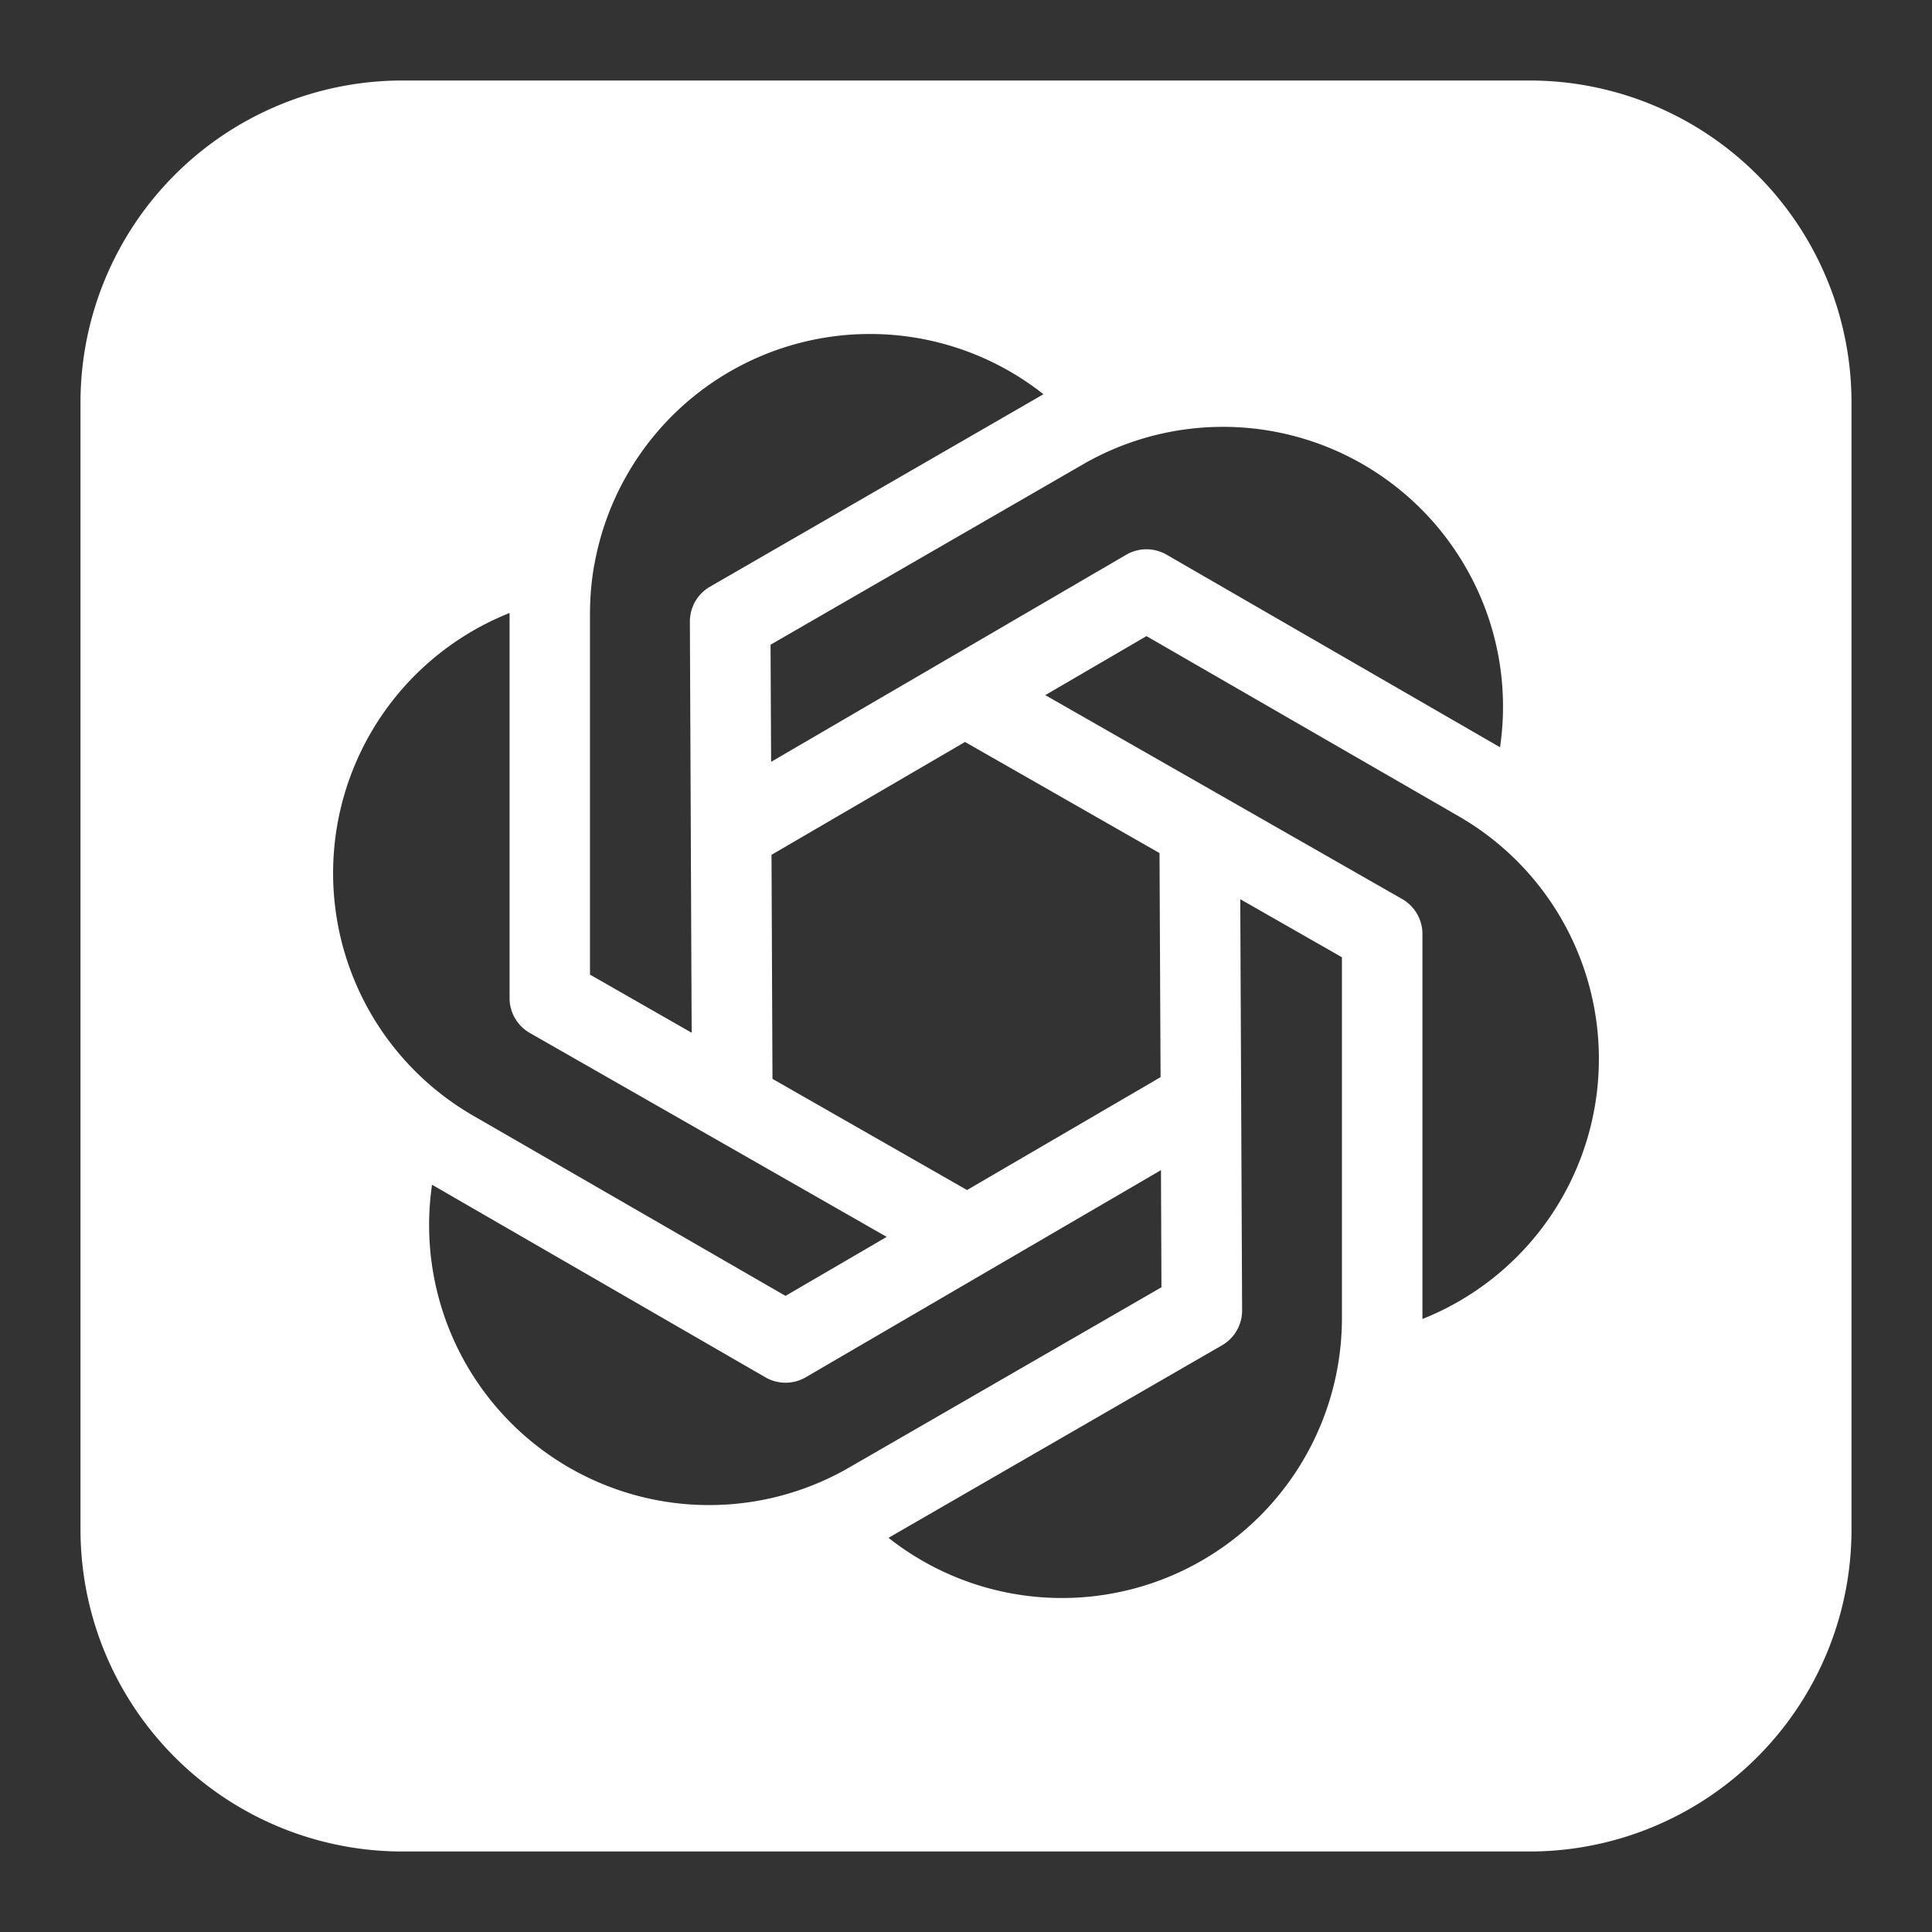 <svg xmlns="http://www.w3.org/2000/svg" fill="none" viewBox="0 0 24 24" id="Openai-Logo--Streamline-Logos-Block" height="24" width="24">
  <rect x="0" y="0" width="24" height="24" fill="#333333" stroke="none"/>
  <desc>
    Openai Logo Streamline Icon: https://streamlinehq.com
  </desc>
  <path fill="#ffffff" fill-rule="evenodd" d="M5 1a4 4 0 0 0 -4 4v14a4 4 0 0 0 4 4h14a4 4 0 0 0 4 -4V5a4 4 0 0 0 -4 -4H5Zm2.382 6.022a3.478 3.478 0 0 1 5.58 -2.125l-0.008 0.005L8.82 7.288a0.5 0.5 0 0 0 -0.25 0.435l0.022 5.106 -1.263 -0.722V7.625c0 -0.206 0.018 -0.408 0.052 -0.603Zm10.822 0.019a3.46 3.46 0 0 1 0.43 2.241l-0.01 -0.005 -4.133 -2.387a0.5 0.5 0 0 0 -0.502 0.002l-4.41 2.572 -0.007 -1.455 3.882 -2.241a3.478 3.478 0 0 1 4.75 1.273Zm-8.62 3.578 0.012 2.783 2.417 1.381 2.404 -1.402 -0.013 -2.784 -2.416 -1.38 -2.404 1.402Zm3.401 -1.984 1.257 -0.733 3.882 2.24a3.478 3.478 0 0 1 -0.454 6.243l0 -0.01v-4.773a0.5 0.5 0 0 0 -0.252 -0.434l-4.433 -2.533Zm3.686 3.257 -1.264 -0.722 0.023 5.106a0.5 0.5 0 0 1 -0.25 0.436l-4.133 2.386 -0.01 0.005a3.478 3.478 0 0 0 5.633 -2.728v-4.483Zm-2.249 2.644 0.006 1.455 -3.881 2.24a3.478 3.478 0 0 1 -5.18 -3.514l0.01 0.006 4.132 2.387a0.5 0.5 0 0 0 0.502 -0.002l4.411 -2.572Zm-4.664 1.562 1.257 -0.733 -4.433 -2.533a0.5 0.5 0 0 1 -0.252 -0.434V7.625l0 -0.01a3.478 3.478 0 0 0 -0.454 6.243l3.882 2.24Z" clip-rule="evenodd" stroke-width="1"></path>
</svg>